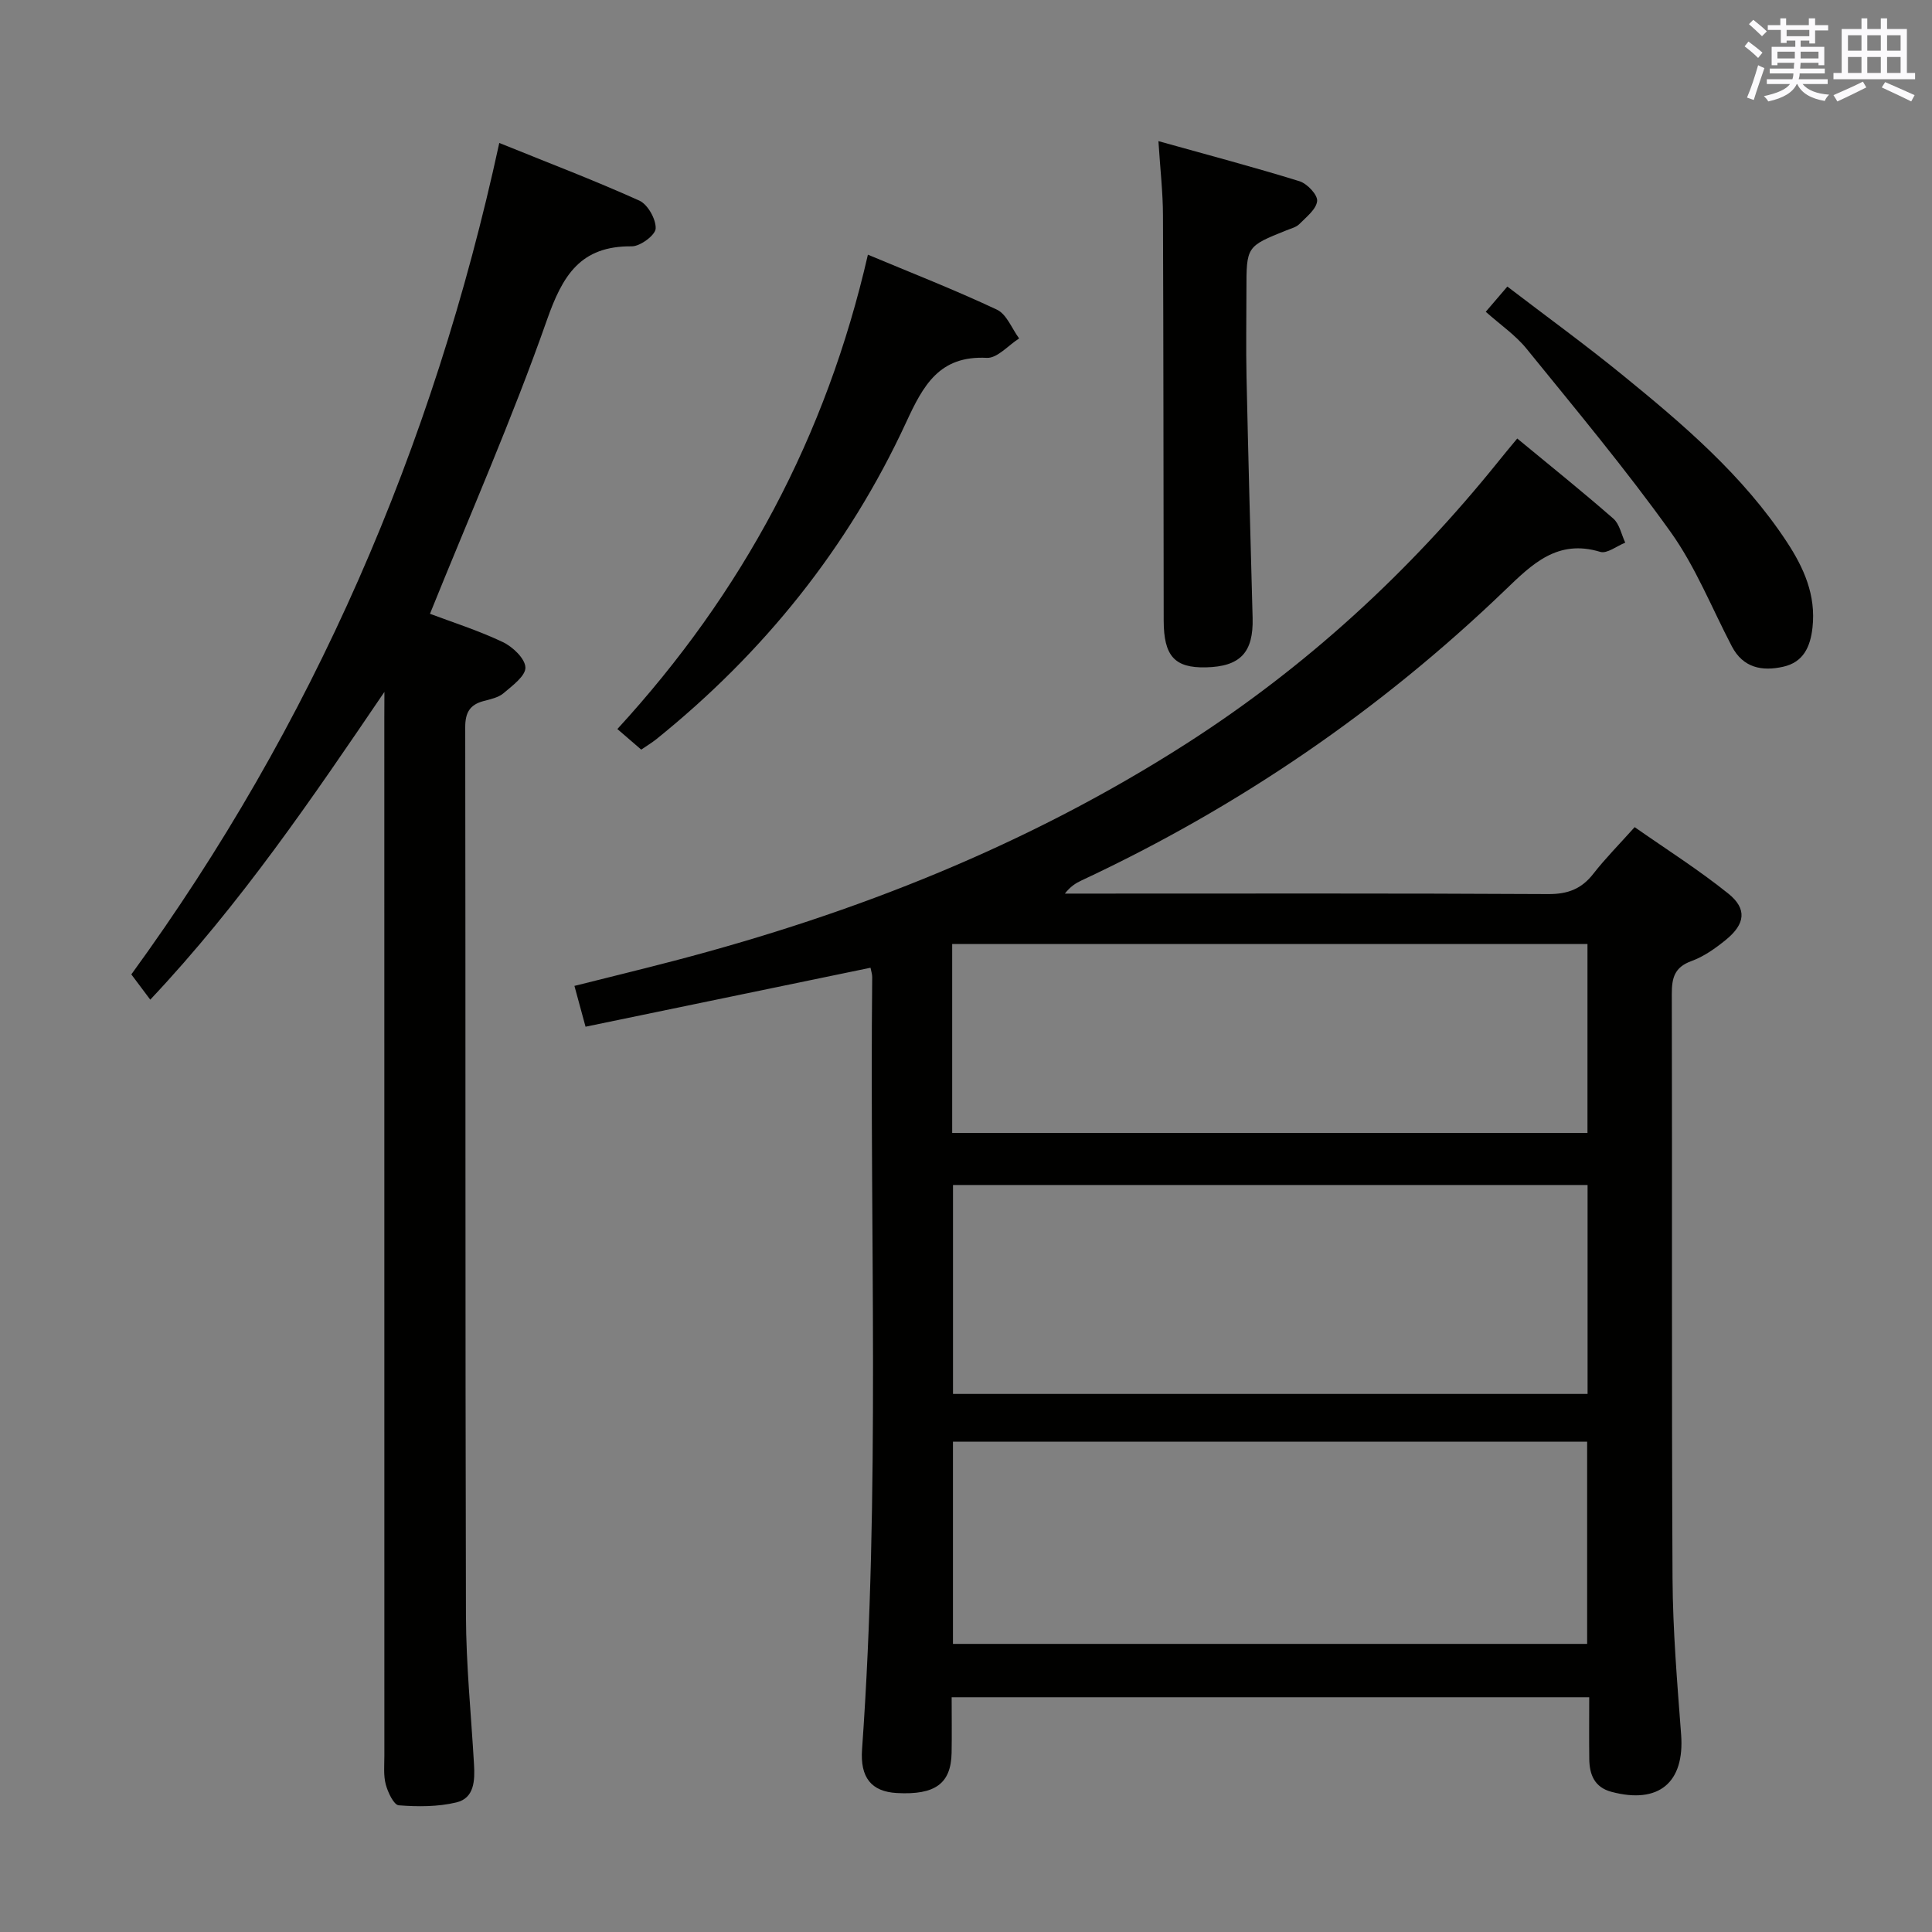 <svg enable-background="new 0 0 400 400" viewBox="0 0 400 400" xmlns="http://www.w3.org/2000/svg"><rect x="0" y="0" width="400" height="400" fill="#808080" stroke="none"/><g fill="#010100"><path d="m314.13 90.79c6.93 5.72 13.53 11.02 19.9 16.59 1.28 1.12 1.66 3.28 2.46 4.97-1.74.69-3.77 2.33-5.17 1.91-8.86-2.7-14.11 2.53-19.7 7.91-25.89 24.89-55.16 44.91-87.71 60.12-1.18.55-2.3 1.25-3.44 2.72h5.09c31.66 0 63.33-.08 94.99.1 4.08.02 6.91-1.08 9.36-4.24 2.44-3.13 5.26-5.97 8.53-9.62 6.54 4.58 13.24 8.82 19.39 13.76 3.92 3.15 3.51 6.29-.48 9.55-2.17 1.77-4.57 3.48-7.16 4.42-3.52 1.28-4.07 3.5-4.06 6.84.1 40.33-.06 80.66.15 120.98.06 10.79.97 21.58 1.78 32.35.74 9.9-4.62 14.44-14.42 11.83-3.54-.94-4.56-3.58-4.6-6.82-.05-4.14-.01-8.29-.01-12.76-44.05 0-87.76 0-132 0 0 3.93.06 7.71-.01 11.5-.12 6.38-3.4 8.76-11.32 8.33-5.31-.29-7.64-3.22-7.22-9.06 3.8-53.24 1.55-106.56 2.1-159.84.01-.63-.22-1.26-.35-1.97-19.58 4.05-39.01 8.07-59 12.21-.81-2.98-1.49-5.45-2.3-8.45 7-1.76 13.88-3.43 20.72-5.22 37.52-9.82 73.22-23.94 106.01-44.96 24.77-15.88 46.11-35.49 64.53-58.36 1.12-1.41 2.29-2.8 3.94-4.79zm14.56 197.81c0-14.76 0-29 0-43.26-44 0-87.7 0-131.38 0v43.26zm-.09 51.75c0-14.3 0-28.18 0-41.87-44.07 0-87.74 0-131.3 0v41.87zm-131.46-105.79h131.53c0-13.29 0-26.2 0-39.11-44.02 0-87.72 0-131.53 0z"/><path d="m79.59 143.25c-14.97 22.03-29.67 43.74-48.48 63.72-1.3-1.74-2.45-3.26-3.92-5.23 37.53-51.55 62.5-109.03 76.18-172.14 9.81 3.97 19.53 7.67 28.99 11.93 1.75.79 3.47 3.85 3.39 5.78-.05 1.36-3.2 3.71-4.95 3.69-10.63-.11-14.32 6.01-17.57 15.27-7.19 20.47-15.97 40.39-24.21 60.81 4.6 1.73 9.99 3.44 15.05 5.84 2.06.97 4.64 3.41 4.71 5.26.07 1.75-2.7 3.79-4.53 5.34-1.07.91-2.71 1.25-4.15 1.63-2.83.76-3.78 2.39-3.78 5.4.09 61.31-.01 122.61.15 183.92.03 10.28 1.08 20.57 1.67 30.85.19 3.3.08 6.96-3.65 7.85-3.83.92-7.98.91-11.93.6-1.03-.08-2.25-2.68-2.69-4.31-.5-1.88-.29-3.96-.29-5.96-.01-71.63-.01-143.27-.01-214.9.02-1.78.02-3.56.02-5.35z"/><path d="m239.84 29.22c10.24 2.86 19.78 5.38 29.2 8.3 1.59.49 3.78 2.81 3.66 4.09-.16 1.7-2.23 3.31-3.67 4.77-.66.67-1.75.93-2.67 1.3-8.3 3.33-8.3 3.33-8.3 12.42 0 5.99-.11 11.99.02 17.98.36 16.62.81 33.24 1.26 49.86.19 7.14-2.54 10.07-9.69 10.23-6.45.14-8.71-2.33-8.72-9.7-.05-27.96-.04-55.92-.15-83.89-.01-4.76-.57-9.52-.94-15.36z"/><path d="m132.76 155.2c-1.75-1.51-3.11-2.68-4.94-4.26 25.94-28.27 43.24-60.55 51.87-98.21 8.88 3.72 17.93 7.25 26.71 11.38 2.02.95 3.09 3.92 4.6 5.96-2.23 1.41-4.53 4.13-6.68 4.02-9.87-.51-13.19 5.73-16.72 13.37-11.99 25.93-29.5 47.7-51.76 65.62-.89.7-1.88 1.3-3.08 2.12z"/><path d="m307.61 64.55c1.9-2.22 2.96-3.46 4.47-5.22 7.99 6.11 16.03 11.95 23.72 18.21 12.64 10.29 25.07 20.85 34.15 34.67 3.53 5.37 6.05 11.02 5.31 17.71-.44 3.98-1.87 7.18-6.06 8.12-4.39.98-8.3.25-10.64-4.22-4.15-7.94-7.51-16.45-12.67-23.67-9.35-13.07-19.69-25.44-29.82-37.93-2.27-2.81-5.38-4.93-8.46-7.67z"/></g><path d="m361.2 9.6.8-1c.9.7 1.9 1.4 2.9 2.3l-.9 1.1c-1-1-2-1.8-2.8-2.4zm.5 10.6c.9-2.1 1.6-4.3 2.3-6.7.4.2.8.4 1.3.6-.7 2.1-1.5 4.3-2.2 6.6zm.4-15.2.9-.9c1 .8 2 1.6 2.8 2.4l-1 1c-.9-.9-1.8-1.7-2.7-2.5zm12.5-1.2h1.2v1.4h2.7v1.1h-2.7v2.7h-1.2v-.6h-1.8v1.3h4.9v3.8h-1.2v-.5h-3.7c0 .4-.1.9-.1 1.2h5.1v1h-5.2c0 .5-.1.9-.2 1.2h6v1h-5.2c1.1 1.3 2.9 2 5.5 2.2-.4.4-.7.8-.9 1.3-2.9-.5-4.8-1.6-5.7-3.5h-.1c-.8 1.7-2.7 2.9-5.9 3.6-.2-.4-.6-.8-.9-1.1 2.8-.6 4.6-1.4 5.4-2.5h-4.8v-1h5.3c.1-.3.2-.7.2-1.2h-4.9v-1h5c0-.4 0-.8.1-1.2h-3.5v.5h-1.2v-3.8h4.9v-1.3h-1.8v.5h-1.2v-2.7h-2.7v-1h2.6v-1.4h1.2v1.4h4.7v-1.4zm-6.6 8.3h3.6c0-.4 0-.9 0-1.4h-3.6zm1.9-4.6h4.7v-1.3h-4.7zm6.6 3.2h-3.7v1.4h3.7z" fill="#fbfafc"/><path d="m385.3 3.8h1.3v2.2h2.8v-2.2h1.3v2.2h4.1v9.1h1.7v1.3h-16.9v-1.3h1.7v-9.1h4.1v-2.2zm.4 13.1.7 1.2c-1.8.9-3.8 1.9-6 2.9-.2-.4-.5-.8-.8-1.3 2.3-1 4.3-1.9 6.1-2.8zm-3.1-6.4h2.8v-3.2h-2.8zm0 4.6h2.8v-3.3h-2.8zm4-4.6h2.8v-3.2h-2.8zm0 4.6h2.8v-3.3h-2.8zm3.7 1.9c2.1.9 4.1 1.8 6.1 2.7l-.7 1.3c-2.2-1.1-4.2-2-6.1-2.9zm3.2-9.7h-2.8v3.2h2.8zm-2.8 7.8h2.8v-3.3h-2.8z" fill="#fbfafc"/></svg>